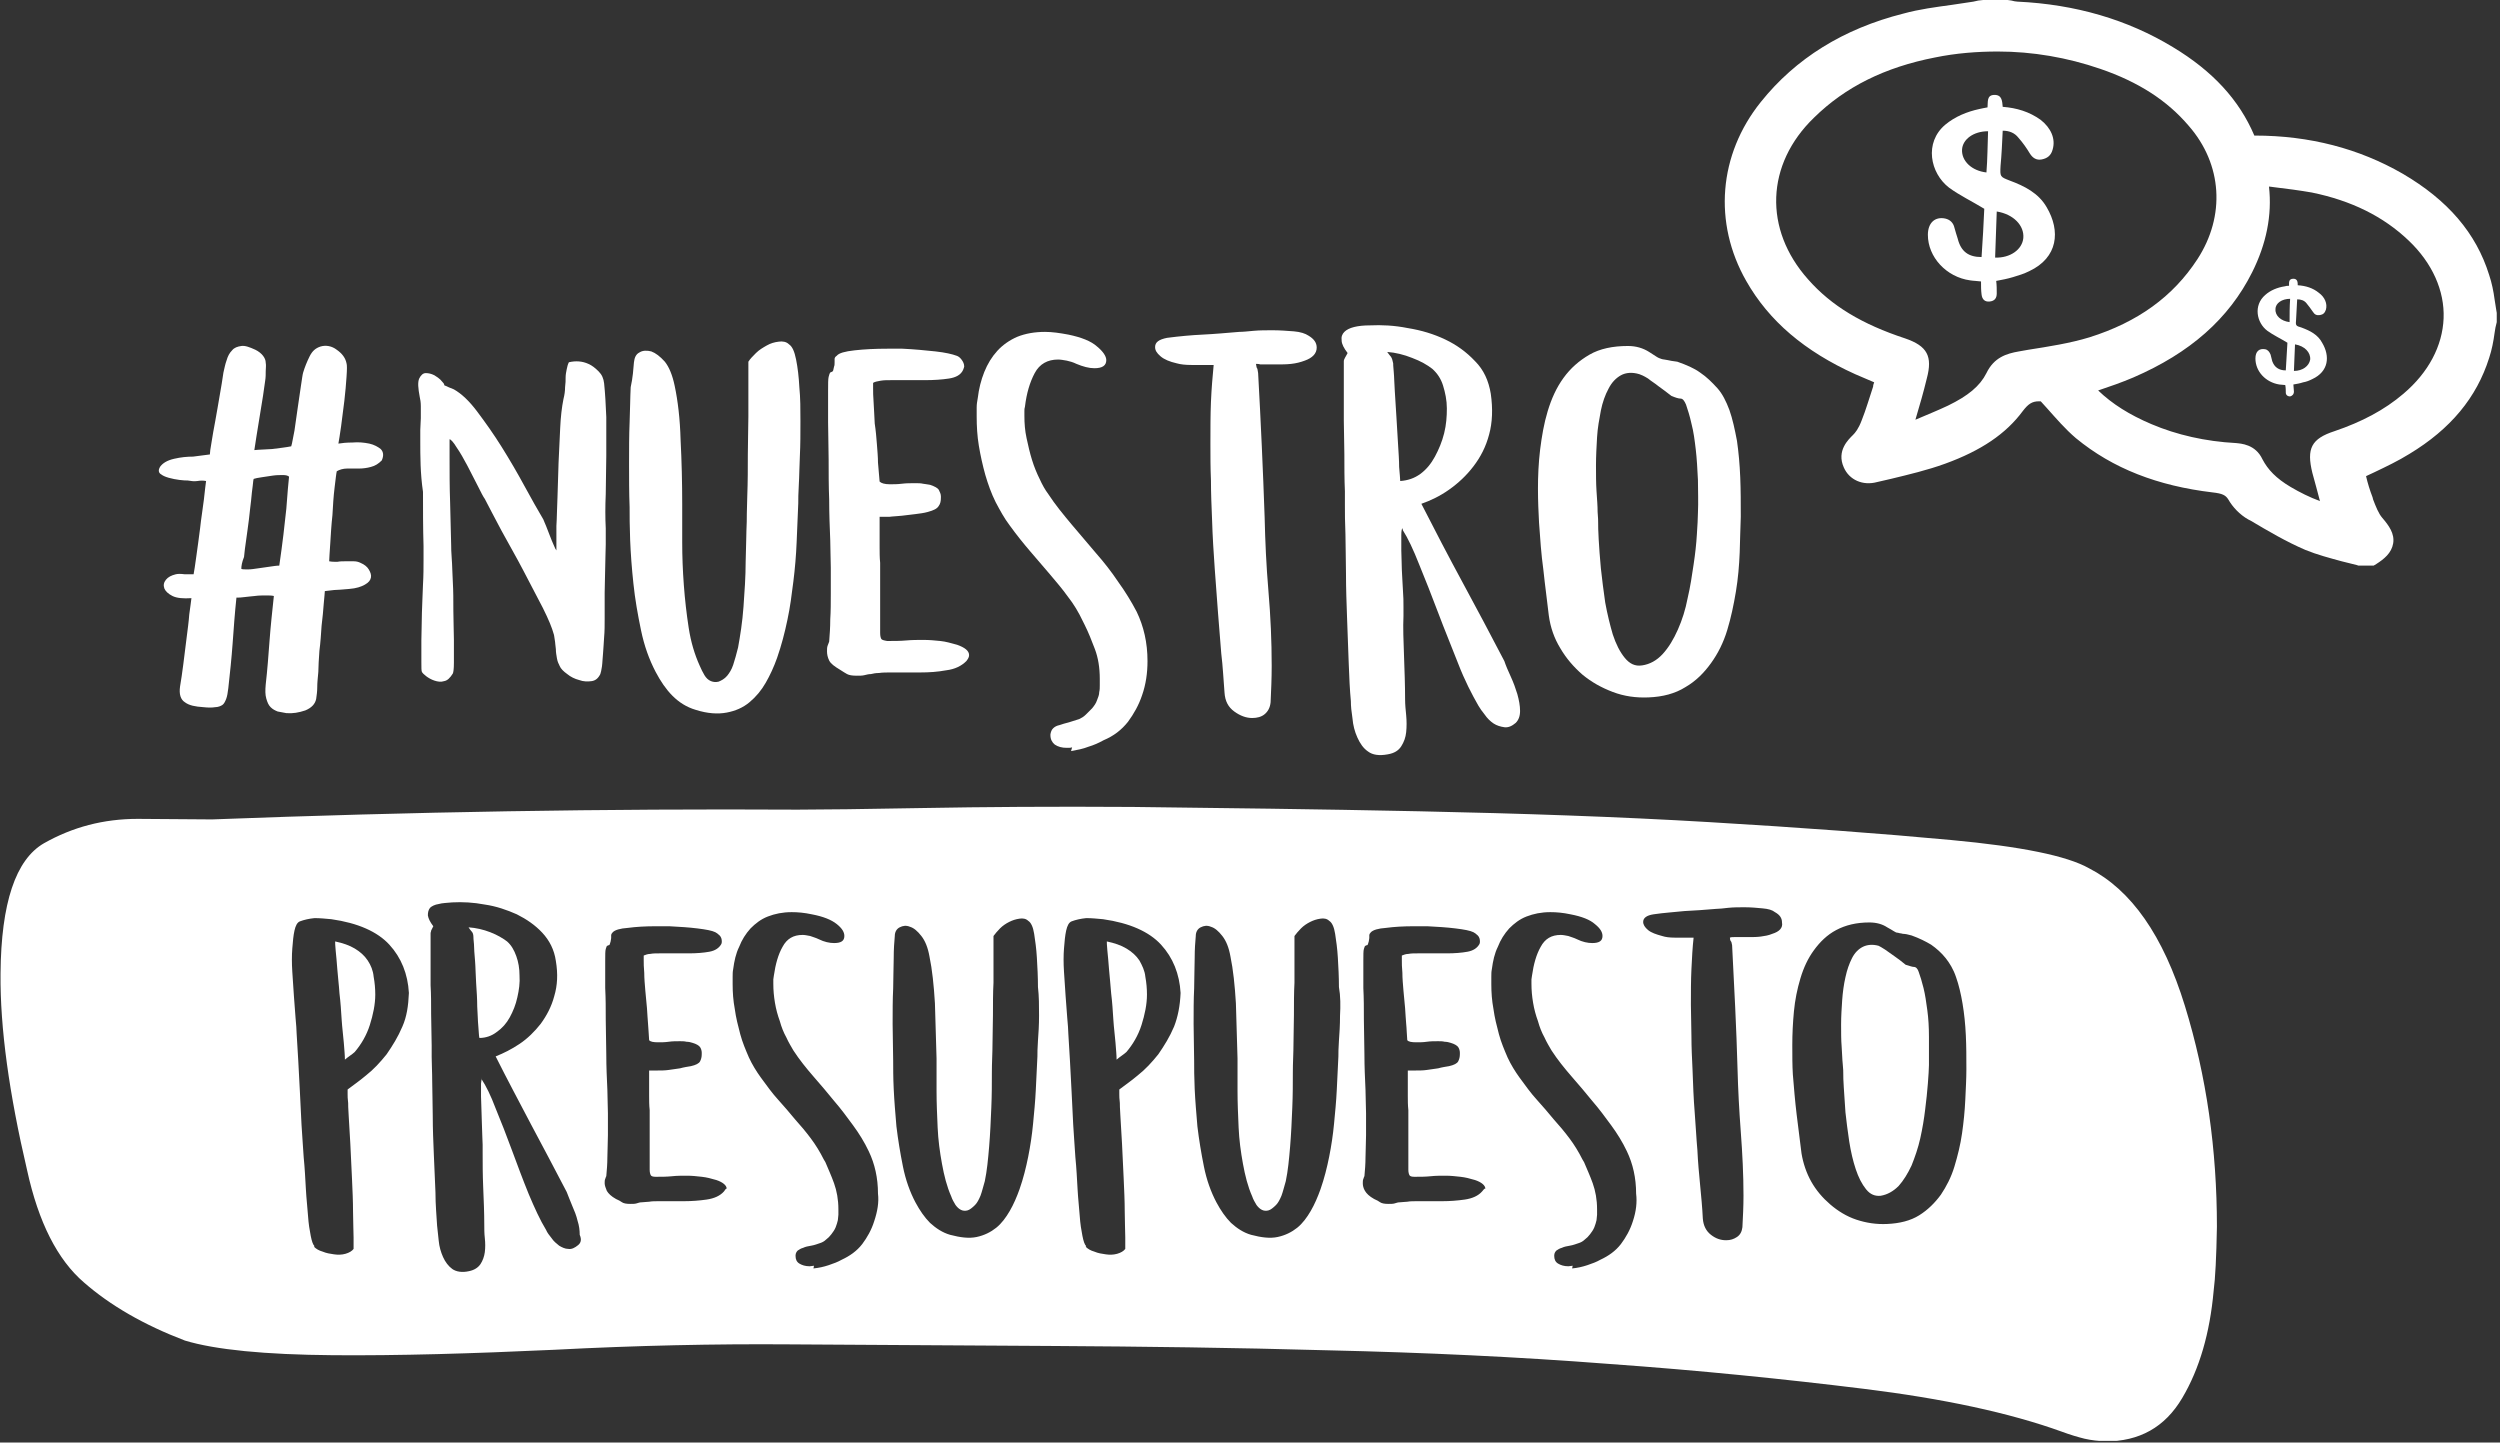<svg width="461" height="266" viewBox="0 0 461 266" fill="none" xmlns="http://www.w3.org/2000/svg">
<rect x="0" y="0" width="461" height="266" fill="#333333" stroke="none"/>
<g clip-path="url(#clip0)">
<path d="M77.5 81.2C77.5 80.6 77.5 80 77.5 79.3C77.5 78.6 77.6 77.8 77.6 77.1C77.6 76.3 77.6 75.6 77.6 74.9C77.6 74.2 77.5 73.6 77.4 73.2C77.1 71.6 77 70.5 77.3 69.8C77.6 69.2 78 68.8 78.5 68.8C79 68.8 79.5 68.9 80.1 69.2C80.6 69.5 81 69.8 81.2 70C81.6 70.5 81.9 70.7 81.9 70.9C81.9 71 82 71.1 82 71.1C82 71.1 82.1 71.1 82.3 71.2C82.5 71.3 82.9 71.5 83.7 71.8C85.1 72.6 86.5 73.9 88 75.9C89.5 77.9 91 80 92.5 82.4C94 84.8 95.4 87.2 96.7 89.6C98 92 99.2 94.1 100.2 95.8C100.3 96.1 100.5 96.5 100.7 97C100.9 97.6 101.2 98.2 101.4 98.8C101.6 99.4 101.9 100 102.1 100.5C102.3 101 102.5 101.4 102.6 101.5C102.6 101.2 102.6 100.9 102.6 100.5C102.6 100.1 102.6 99.6 102.6 99.2C102.6 98.7 102.6 98.3 102.6 97.9C102.6 97.5 102.6 97.2 102.6 97C102.7 95.5 102.7 93.8 102.8 91.7C102.9 89.6 102.9 87.5 103 85.3C103.1 83.1 103.2 81 103.3 78.9C103.4 76.8 103.6 75.1 103.9 73.6C104.1 72.8 104.2 72.1 104.2 71.4C104.3 70.7 104.3 70.1 104.3 69.6C104.3 69.1 104.4 68.6 104.5 68.1C104.6 67.6 104.7 67.2 104.9 66.8C106.2 66.5 107.4 66.6 108.5 67.1C109.2 67.4 109.8 67.9 110.4 68.5C111 69.1 111.3 69.8 111.4 70.7C111.6 72.6 111.7 74.6 111.8 76.9C111.8 79.2 111.8 81.5 111.8 84C111.8 86.4 111.7 88.8 111.7 91.1C111.6 93.4 111.6 95.5 111.7 97.4C111.7 98.2 111.7 99.2 111.7 100.4C111.7 101.7 111.6 103 111.6 104.6C111.6 106.1 111.5 107.7 111.5 109.3C111.5 110.9 111.5 112.5 111.5 114.1C111.5 115.3 111.5 116.4 111.4 117.5C111.3 118.6 111.3 119.6 111.2 120.5C111.1 121.4 111.1 122.2 111 122.9C110.9 123.6 110.8 124 110.7 124.3C110.3 125.1 109.8 125.5 109.1 125.6C108.4 125.7 107.6 125.7 106.8 125.4C106 125.2 105.2 124.8 104.6 124.3C103.9 123.8 103.4 123.3 103.2 122.8C103 122.4 102.8 122 102.7 121.4C102.6 120.8 102.5 120.3 102.5 119.7C102.4 119.1 102.4 118.5 102.3 118C102.2 117.5 102.2 117.1 102.1 116.9C101.8 115.8 101.2 114.3 100.1 112.1C99 110 97.8 107.7 96.5 105.2C95.2 102.7 93.8 100.3 92.5 97.9C91.2 95.5 90.2 93.5 89.4 92C89.1 91.6 88.7 90.8 88.1 89.6C87.5 88.4 86.8 87.1 86.2 85.9C85.5 84.6 84.9 83.5 84.2 82.5C83.6 81.5 83.1 81 82.9 81C82.9 81.6 82.9 82.1 82.9 82.7C82.9 83.3 82.9 83.8 82.9 84.4C82.9 87.1 82.9 89.8 83 92.6C83.1 95.3 83.1 98 83.2 100.7C83.2 101 83.2 101.8 83.3 103C83.4 104.2 83.4 105.6 83.5 107.3C83.6 109 83.6 110.7 83.6 112.7C83.6 114.6 83.7 116.4 83.7 118C83.7 119.6 83.7 121 83.7 122.2C83.7 123.4 83.6 124 83.5 124.2C83 125 82.5 125.5 81.9 125.6C81.3 125.8 80.7 125.7 80.1 125.5C79.5 125.3 79 125 78.6 124.7C78.2 124.4 77.9 124.1 77.8 123.9C77.7 123.7 77.7 123.1 77.7 122.1C77.7 121 77.7 119.7 77.7 118.1C77.7 116.5 77.8 114.8 77.8 113C77.9 111.2 77.9 109.4 78 107.8C78.1 106.1 78.1 104.6 78.1 103.3C78.1 102 78.1 101.1 78.1 100.7C78 97.3 78 94 78 90.7C77.5 87.3 77.5 84.2 77.5 81.2Z" fill="white"/>
<path d="M116.9 66.8C117 65.9 117.3 65.3 117.9 65C118.5 64.6 119.3 64.6 120.1 64.8C120.9 65.1 121.7 65.7 122.6 66.7C123.4 67.7 124 69.2 124.4 71.1C125 73.9 125.4 77.3 125.5 81.1C125.7 85 125.8 89 125.8 93C125.8 95.1 125.8 97.5 125.8 100C125.8 102.6 125.9 105.2 126.1 107.9C126.3 110.6 126.6 113.2 127 115.8C127.4 118.4 128.1 120.7 129 122.7C129.3 123.4 129.6 124 129.9 124.5C130.2 125 130.6 125.4 131.1 125.6C131.6 125.8 132 125.8 132.5 125.7C133 125.5 133.6 125.2 134.1 124.6C134.5 124.1 134.9 123.5 135.2 122.6C135.5 121.7 135.8 120.6 136.1 119.4C136.5 117.2 136.9 114.7 137.1 111.9C137.3 109.1 137.5 106.3 137.5 103.6C137.6 100.9 137.6 98.4 137.7 96.2C137.7 94 137.8 92.4 137.8 91.4C137.9 88.8 137.9 86.3 137.9 83.8C137.9 81.3 138 79 138 76.8C138 74.6 138 72.7 138 70.9C138 69.2 138 67.8 138 66.7C138.3 66.2 138.8 65.7 139.4 65.1C140 64.5 140.7 64.1 141.4 63.7C142.1 63.3 142.8 63.1 143.6 63C144.3 62.9 145 63 145.5 63.5C146.1 63.9 146.5 64.8 146.8 66.3C147.1 67.8 147.3 69.5 147.4 71.4C147.6 73.4 147.6 75.5 147.6 77.7C147.6 79.9 147.6 82 147.5 84C147.4 86 147.4 87.8 147.3 89.4C147.2 91 147.2 92.1 147.2 92.8C147.1 95.2 147 97.6 146.9 100C146.8 102.4 146.6 104.8 146.3 107.2C146 109.6 145.7 112 145.2 114.3C144.7 116.7 144.1 119 143.3 121.3C142.7 123 142 124.5 141.2 125.9C140.4 127.3 139.4 128.5 138.2 129.5C137 130.5 135.6 131.1 134 131.4C132.4 131.7 130.5 131.6 128.3 130.9C126.6 130.4 125.2 129.5 124 128.3C122.8 127.1 121.8 125.6 120.9 123.9C119.7 121.6 118.8 119.1 118.2 116.2C117.6 113.3 117.1 110.5 116.8 107.6C116.5 104.8 116.3 102.1 116.2 99.6C116.1 97.1 116.1 95.1 116.1 93.5C116 90.9 116 88.2 116 85.5C116 82.8 116 80.3 116.1 77.9C116.2 75.5 116.2 73.3 116.3 71.4C116.7 69.6 116.8 68 116.9 66.8Z" fill="white"/>
<path d="M152.9 118.3C153 117 153.1 115.7 153.1 114.2C153.2 112.7 153.2 111.1 153.2 109.4C153.2 107.9 153.2 106.3 153.2 104.7C153.2 103.1 153.1 101.4 153.1 99.7C153 97.2 152.9 94.7 152.9 92.1C152.8 89.6 152.8 87.1 152.8 84.7C152.8 82.3 152.7 80 152.7 77.9C152.7 75.8 152.7 73.8 152.7 72.1C152.7 70.8 152.7 69.9 152.8 69.5C152.9 69.1 153 68.8 153.1 68.7C153.2 68.6 153.4 68.6 153.5 68.5C153.6 68.5 153.7 68.2 153.8 67.6C153.9 67.4 153.9 67.1 153.9 66.8C153.9 66.5 153.9 66.3 153.9 66.2C153.9 66 154 65.8 154.3 65.6C154.7 65.1 155.8 64.8 157.6 64.6C159.4 64.4 161.4 64.3 163.6 64.3C164.1 64.3 164.6 64.3 165 64.3C165.5 64.3 166 64.3 166.4 64.3C168.6 64.4 170.6 64.6 172.5 64.8C174.3 65 175.6 65.3 176.4 65.6C176.7 65.7 177 65.9 177.3 66.3C177.6 66.7 177.8 67.1 177.8 67.6C177.8 67.7 177.7 67.9 177.6 68.2C177.2 69.1 176.3 69.6 175 69.8C173.7 70 172.2 70.1 170.6 70.1C169.8 70.1 169.1 70.1 168.4 70.1C167.7 70.1 167 70.1 166.2 70.1H164.4C163.6 70.1 163 70.1 162.4 70.2C161.8 70.3 161.3 70.4 161 70.6V71.5C161 72.2 161 73.1 161.1 74.3C161.2 75.5 161.2 76.7 161.3 78.1C161.5 79.4 161.6 80.6 161.7 81.9C161.8 83.2 161.9 84.3 161.9 85.3C162 86.3 162.1 87.5 162.2 88.8C162.5 89.1 163.1 89.3 164.1 89.3C164.8 89.3 165.5 89.3 166.3 89.2C167.1 89.1 167.9 89.1 168.8 89.1C169.3 89.1 169.8 89.1 170.2 89.2C170.7 89.3 171.1 89.3 171.5 89.4C172.4 89.7 172.9 90 173.1 90.3C173.3 90.7 173.5 91.1 173.5 91.5V91.8C173.5 92.4 173.4 92.9 173.1 93.3C172.8 93.8 172.2 94.1 171.1 94.4C170.4 94.6 169.6 94.7 168.8 94.8C168 94.9 167.2 95 166.3 95.1C165.5 95.2 164.7 95.2 164 95.3C163.3 95.3 162.7 95.3 162.2 95.3V97.8C162.2 98.8 162.2 99.8 162.2 100.8C162.2 101.8 162.2 102.8 162.3 103.8C162.3 104.8 162.3 105.7 162.3 106.6C162.3 107.5 162.3 108.4 162.3 109.4C162.3 110.4 162.3 111.3 162.3 112.2C162.3 113.1 162.3 114 162.3 115V116.7C162.3 117.3 162.4 117.6 162.5 117.8C162.6 118 163 118.1 163.6 118.2C164.8 118.2 166 118.2 167.1 118.1C168.2 118 169.2 118 170.3 118C171.4 118 172.4 118.1 173.4 118.2C174.4 118.3 175.4 118.6 176.5 118.9C177.9 119.4 178.7 120 178.7 120.8C178.7 121.2 178.5 121.5 178.2 121.9C177.3 122.8 176.1 123.4 174.5 123.6C172.9 123.9 171.3 124 169.7 124C169.1 124 168.4 124 167.8 124C167.2 124 166.6 124 166.2 124H164.5C163.5 124 162.7 124 162.1 124.1C161.5 124.1 161 124.2 160.6 124.3C160.2 124.3 159.8 124.4 159.4 124.5C159 124.6 158.6 124.6 158 124.6C157.1 124.6 156.6 124.5 156.2 124.3C155.8 124.1 155.4 123.8 154.9 123.5C153.9 122.9 153.2 122.4 152.9 121.8C152.6 121.2 152.5 120.6 152.5 120.1C152.5 119.7 152.5 119.4 152.6 119.1C152.8 118.5 152.9 118.4 152.9 118.3Z" fill="white"/>
<path d="M197.7 137.8C197.5 137.9 197.2 137.9 196.7 137.9C195.8 137.9 195.1 137.7 194.5 137.3C194 136.9 193.7 136.3 193.7 135.6V135.4C193.8 134.9 193.9 134.6 194.2 134.3C194.5 134 194.9 133.8 195.4 133.7C195.9 133.5 196.4 133.4 197.1 133.2C197.7 133 198.4 132.8 199 132.6C199.4 132.4 199.8 132.2 200.2 131.8C200.6 131.4 201 131 201.4 130.6C201.8 130.1 202.1 129.7 202.3 129.1C202.5 128.6 202.7 128.1 202.7 127.6C202.8 127.2 202.8 126.8 202.8 126.4C202.8 126 202.8 125.6 202.8 125.2C202.8 123.1 202.5 121.3 201.9 119.7C201.3 118.1 200.7 116.6 200 115.2L199.7 114.6C198.9 112.9 198 111.4 196.9 110C195.9 108.6 194.7 107.2 193.6 105.9C192.4 104.5 191.2 103.1 190 101.7C188.8 100.3 187.5 98.7 186.2 96.9C185.2 95.6 184.4 94.1 183.6 92.6C182.8 91 182.2 89.3 181.7 87.6C181.2 85.8 180.8 84 180.5 82.2C180.2 80.4 180.1 78.6 180.1 76.8C180.1 76.2 180.1 75.7 180.1 75.1C180.1 74.5 180.2 74 180.3 73.4C180.5 71.7 180.9 70.1 181.5 68.6C182.1 67.1 182.9 65.8 183.9 64.7C184.9 63.6 186.2 62.7 187.6 62.1C189.1 61.5 190.8 61.2 192.7 61.2C194 61.2 195.4 61.4 197 61.7C199.4 62.2 201.2 62.9 202.3 63.9C203.4 64.8 204 65.7 204 66.4C204 67.4 203.3 67.9 201.8 67.9C200.8 67.9 199.7 67.6 198.5 67.1C197.9 66.8 197.2 66.6 196.7 66.5C196.1 66.4 195.6 66.3 195.1 66.3C193.2 66.3 191.7 67.1 190.8 68.8C189.9 70.5 189.3 72.5 189 75C188.9 75.3 188.9 75.5 188.9 75.8C188.9 76.1 188.9 76.4 188.9 76.7C188.9 78.1 189 79.4 189.3 80.8C189.6 82.2 189.9 83.5 190.3 84.8C190.7 86.1 191.2 87.3 191.7 88.3C192.2 89.4 192.7 90.3 193.3 91.1C194.6 93.1 196.1 94.9 197.6 96.7C199.1 98.5 200.6 100.2 202.1 102C203.6 103.7 205 105.5 206.2 107.3C207.5 109.1 208.6 110.9 209.6 112.8C210.9 115.5 211.6 118.5 211.6 121.9C211.6 124.1 211.3 126.2 210.6 128.2C210 130 209.1 131.6 208 133.1C206.8 134.6 205.4 135.7 203.5 136.5C202.6 137 201.7 137.4 200.7 137.7C199.7 138.1 198.6 138.3 197.5 138.5L197.7 137.8Z" fill="white"/>
<path d="M231.6 67.1C231.7 67.6 231.7 67.8 231.8 67.9C231.9 68 231.9 68.3 232 68.8C232.5 77.9 232.9 86.7 233.2 95.4C233.3 99.8 233.5 104.3 233.9 109C234.3 113.7 234.5 118.2 234.5 122.8C234.5 125.1 234.4 127.4 234.3 129.5C234.2 130.5 233.8 131.2 233.2 131.7C232.6 132.2 231.8 132.4 230.9 132.4C229.8 132.4 228.7 132 227.6 131.2C226.5 130.4 225.9 129.3 225.8 127.7C225.6 125.3 225.5 122.9 225.2 120.5C225 118.1 224.8 115.6 224.6 113C224.4 110.4 224.2 107.7 224 104.9C223.8 102.1 223.6 99 223.5 95.7C223.4 93.3 223.3 90.9 223.3 88.6C223.2 86.3 223.2 84 223.2 81.8C223.2 79.1 223.2 76.5 223.3 74.1C223.4 71.7 223.6 69.4 223.8 67.3C223.6 67.3 223.4 67.3 223.2 67.3C223 67.3 222.8 67.3 222.5 67.3C222 67.3 221.5 67.3 221.1 67.3C220.6 67.3 220.2 67.3 219.7 67.3C218.6 67.3 217.7 67.2 217 67C215.7 66.7 214.7 66.3 214 65.7C213.3 65.1 213 64.6 213 64C213 63.1 213.7 62.6 215.2 62.3C217.5 62 219.7 61.8 221.8 61.7C223.9 61.6 226.1 61.4 228.5 61.2C229.2 61.2 230.1 61.1 231.2 61C232.3 60.9 233.5 60.9 234.7 60.9C236 60.9 237.3 61 238.6 61.1C239.8 61.2 240.7 61.5 241.3 61.9C242.3 62.5 242.8 63.2 242.8 64.1C242.8 65.2 242 66 240.6 66.5C239.8 66.8 239 67 238.1 67.1C237.2 67.2 236.4 67.2 235.4 67.2H233.4C233.1 67.2 232.7 67.2 232.4 67.2C232.1 67.1 231.8 67.1 231.6 67.1Z" fill="white"/>
<path d="M258.6 97.4C258.5 97.5 258.4 97.9 258.4 98.7C258.4 99.5 258.4 100.4 258.4 101.5C258.4 102.6 258.5 103.8 258.5 105.1C258.6 106.4 258.6 107.6 258.7 108.8C258.8 110 258.8 111 258.8 111.9C258.8 112.8 258.8 113.4 258.8 113.6C258.7 115.7 258.8 118.2 258.9 120.9C259 123.7 259.1 126.4 259.1 129C259.1 129.9 259.2 130.9 259.3 131.9C259.4 133 259.4 134 259.3 135C259.2 136 258.9 136.8 258.4 137.6C257.9 138.4 257.1 138.9 255.9 139.1C254.3 139.4 253.1 139.2 252.3 138.6C251.4 138 250.8 137.1 250.3 136C249.8 134.9 249.5 133.7 249.4 132.5C249.2 131.2 249.1 130.2 249.1 129.3C248.9 127.2 248.8 124.9 248.7 122.2C248.6 119.5 248.5 116.8 248.4 114C248.3 111.2 248.2 108.5 248.2 105.8C248.2 103.1 248.1 100.6 248.1 98.5C248 96.3 248 94.5 248 93.1C248 91.7 248 90.9 248 90.6C247.9 88.3 247.9 86 247.9 83.8C247.9 81.6 247.8 79.5 247.8 77.6C247.8 75.7 247.8 74 247.8 72.4C247.8 70.8 247.8 69.5 247.8 68.5C247.8 67.9 247.8 67.5 247.8 67.3C247.8 67 247.8 66.8 247.8 66.6C247.8 66.4 247.9 66.2 248 66C248.1 65.8 248.3 65.5 248.5 65.1C247.8 64.2 247.4 63.4 247.4 62.8C247.3 62.1 247.5 61.6 247.9 61.2C248.3 60.8 248.9 60.5 249.7 60.3C250.5 60.1 251.5 60 252.6 60C254.8 59.9 257.1 60 259.6 60.5C262.1 60.9 264.4 61.6 266.5 62.6C268.6 63.6 270.4 64.9 272 66.6C273.6 68.2 274.5 70.2 274.9 72.6C275.3 75.4 275.2 77.9 274.6 80.1C274 82.4 273 84.3 271.7 86C270.4 87.7 268.9 89.1 267.2 90.3C265.5 91.5 263.8 92.3 262.1 92.9C264.6 97.8 267.1 102.6 269.7 107.4C272.3 112.2 274.9 117.1 277.4 121.9C277.7 122.8 278.1 123.7 278.6 124.8C279.1 125.9 279.5 127 279.8 128C280.1 129.1 280.3 130.1 280.3 131.1C280.3 132.1 280 132.8 279.5 133.3C278.8 133.9 278.1 134.2 277.4 134.1C276.7 134 276 133.8 275.4 133.4C274.8 133 274.2 132.4 273.8 131.8C273.3 131.2 272.9 130.6 272.6 130.1C271.4 128 270.1 125.5 268.9 122.4C267.7 119.3 266.4 116.2 265.2 113C264 109.8 262.8 106.8 261.7 104.1C260.6 101.3 259.6 99.2 258.7 97.8L258.6 97.4ZM258.2 88.7C259.6 88.6 260.8 88.2 261.9 87.4C263 86.6 263.9 85.5 264.6 84.2C265.3 82.9 265.9 81.5 266.3 79.9C266.7 78.3 266.8 76.8 266.8 75.3C266.8 73.8 266.5 72.4 266.1 71.1C265.7 69.8 265 68.8 264.1 68C263.2 67.3 262 66.6 260.4 66C258.9 65.4 257.3 65 255.8 64.9C256.1 65.3 256.3 65.6 256.5 65.8C256.7 66.1 256.8 66.5 256.9 67C256.9 67 256.9 67.6 257 68.5C257.1 69.5 257.1 70.7 257.2 72.1C257.3 73.5 257.4 75.1 257.5 76.9C257.6 78.6 257.7 80.3 257.8 81.9C257.9 83.5 258 84.9 258 86.1C258.1 87.4 258.2 88.3 258.2 88.7Z" fill="white"/>
<path d="M285.6 113.5C285.3 110.8 284.9 108 284.6 105.1C284.2 102.2 284 99.3 283.8 96.4C283.7 94.5 283.6 92.4 283.6 90.1C283.6 87.8 283.7 85.4 284 82.9C284.3 80.5 284.7 78.1 285.4 75.8C286.1 73.5 287 71.5 288.3 69.7C289.6 67.9 291.2 66.5 293.1 65.4C295 64.3 297.4 63.8 300.2 63.8C301.7 63.8 303 64.2 304.1 64.9C304.7 65.3 305.2 65.6 305.5 65.8C305.8 66 306.1 66.1 306.4 66.2C306.7 66.3 307.1 66.3 307.5 66.4C307.9 66.5 308.5 66.6 309.3 66.7C311 67.3 312.4 67.9 313.5 68.7C314.7 69.5 315.7 70.5 316.7 71.6C317.6 72.6 318.3 74 318.9 75.6C319.5 77.3 319.9 79.2 320.3 81.3C320.6 83.4 320.8 85.6 320.9 88C321 90.4 321 92.8 321 95.3C320.9 97.3 320.9 99.5 320.8 101.9C320.7 104.3 320.5 106.7 320.1 109.1C319.7 111.5 319.2 113.9 318.5 116.2C317.8 118.5 316.8 120.5 315.5 122.3C314.2 124.1 312.7 125.6 310.8 126.7C308.9 127.9 306.6 128.5 304 128.6C301.7 128.7 299.5 128.4 297.4 127.6C295.3 126.8 293.5 125.8 291.8 124.4C290.2 123 288.8 121.4 287.7 119.5C286.6 117.7 285.9 115.7 285.6 113.5ZM302.3 69C301 68.6 299.8 68.7 298.9 69.2C298 69.7 297.2 70.5 296.6 71.7C296 72.8 295.5 74.2 295.2 75.7C294.9 77.3 294.6 78.9 294.5 80.6C294.4 82.3 294.3 84.1 294.3 85.8C294.3 87.5 294.3 89.1 294.4 90.6C294.5 92.1 294.6 93.3 294.6 94.4C294.7 95.5 294.7 96.1 294.7 96.4C294.7 96.9 294.7 97.9 294.8 99.5C294.9 101 295 102.8 295.2 104.8C295.4 106.8 295.7 108.9 296 111.1C296.4 113.3 296.9 115.3 297.4 117C298 118.8 298.7 120.2 299.6 121.3C300.5 122.4 301.5 122.9 302.8 122.7C304.2 122.5 305.5 121.8 306.6 120.6C307.7 119.4 308.6 117.9 309.4 116.1C310.2 114.3 310.8 112.4 311.2 110.3C311.7 108.2 312 106.1 312.3 104.1C312.6 102.1 312.8 100.3 312.9 98.6C313 96.9 313.1 95.6 313.1 94.6C313.2 92.5 313.1 90.5 313.1 88.5C313 86.5 312.9 84.6 312.7 82.9C312.5 81.2 312.3 79.6 311.9 78.1C311.6 76.7 311.2 75.5 310.9 74.6C310.6 73.9 310.3 73.5 309.9 73.5C309.5 73.5 308.9 73.3 308.2 73C307.3 72.3 306.5 71.7 305.8 71.2C305.2 70.7 304.5 70.3 303.9 69.8C303.1 69.3 302.6 69.1 302.3 69Z" fill="white"/>
<path d="M94 187.6C94.6 186.5 95.1 185.3 95.4 183.9C95.7 182.6 95.9 181.2 95.8 179.9C95.8 178.6 95.6 177.4 95.2 176.3C94.8 175.2 94.3 174.3 93.5 173.6C92.7 173 91.7 172.4 90.4 171.9C89.1 171.4 87.8 171.1 86.4 171C86.6 171.3 86.8 171.6 87 171.8C87.2 172 87.3 172.4 87.3 172.8C87.3 172.8 87.3 173.3 87.4 174.1C87.4 174.9 87.5 175.9 87.6 177.2C87.7 178.4 87.7 179.8 87.8 181.3C87.9 182.8 88 184.2 88 185.6C88.1 187 88.1 188.2 88.2 189.2C88.3 190.3 88.3 191 88.4 191.4C89.6 191.4 90.7 191 91.6 190.3C92.6 189.6 93.4 188.7 94 187.6Z" fill="white"/>
<path d="M210.1 177.1C209.5 176.2 208.7 175.5 207.7 174.9C206.7 174.3 205.5 173.9 204.1 173.6C204.1 173.8 204.1 174.3 204.2 175.3C204.3 176.2 204.4 177.4 204.5 178.7C204.6 180.1 204.8 181.6 204.9 183.2C205.1 184.8 205.2 186.4 205.3 188C205.4 189.6 205.6 191 205.7 192.3C205.8 193.6 205.9 194.6 205.9 195.4C206.1 195.2 206.4 195 206.8 194.7C207.2 194.4 207.5 194.2 207.7 194C208.9 192.6 209.9 190.9 210.5 189C211.1 187.1 211.5 185.2 211.5 183.4C211.5 182.3 211.4 181.2 211.2 180.1C211.1 179 210.6 178 210.1 177.1Z" fill="white"/>
<path d="M402.9 185.5C398.9 172.5 393 164.1 385.2 160.1C381.1 157.8 372.7 156.1 359.8 154.9C346.9 153.7 332.1 152.6 315.2 151.6C298.4 150.6 280.5 150 261.7 149.6C242.8 149.2 225.2 149 208.9 148.8C194.1 148.7 181.2 148.8 170.2 149C159.2 149.2 151.5 149.3 147.1 149.3C111.9 149.1 75.9 149.7 39.1 151.1L25.4 151C19.1 151 13.4 152.5 8.1 155.5C2.9 158.5 0.2 166.5 0.1 179.5C-3.84264e-06 189.6 1.7 201.7 5 215.8C7.1 225.4 10.6 232.3 15.5 236.5C20.3 240.7 26.5 244.3 34.1 247.2C39.7 248.9 48.9 249.8 61.4 249.9C73.4 250 87 249.6 102.2 248.9C117.5 248.1 131.9 247.8 145.4 247.9L194.5 248.2C210.5 248.3 227.4 248.5 245 249C262.6 249.4 279.8 250.2 296.6 251.5C313.4 252.7 329.1 254.3 343.7 256.1C358.3 257.9 370.5 260.5 380.2 264C381.8 264.6 383.2 265 384.4 265.3C385.7 265.6 386.9 265.7 388.2 265.8C394.5 265.8 399.2 263.2 402.4 257.8C405.6 252.4 407.5 245.8 408.2 238C408.5 235.7 408.7 231.8 408.8 226.2C408.8 212 406.9 198.5 402.9 185.5ZM74.2 189.3C73.4 191.2 72.4 192.8 71.3 194.4C70.1 195.9 68.9 197.2 67.5 198.3C66.2 199.4 65 200.2 64.1 200.9C64.1 201.2 64.1 201.5 64.1 201.8C64.1 202.1 64.1 202.6 64.2 203.4C64.2 203.6 64.2 204.4 64.3 205.8C64.4 207.2 64.5 208.9 64.6 210.9C64.7 212.9 64.8 215 64.9 217.2C65 219.4 65.1 221.5 65.1 223.4C65.1 225.3 65.2 226.9 65.2 228.2C65.2 229.5 65.2 230.2 65.2 230.3C64.9 230.7 64.4 231 63.7 231.2C63 231.4 62.3 231.4 61.6 231.3C60.9 231.2 60.2 231.1 59.5 230.8C58.8 230.6 58.3 230.3 57.9 229.9L58 229.8C57.7 229.5 57.5 228.9 57.3 227.9C57.1 226.9 56.9 225.7 56.8 224.2C56.7 222.7 56.5 221.1 56.4 219.2C56.3 217.4 56.2 215.4 56 213.4C55.9 211.5 55.7 209.4 55.6 207.4C55.5 205.3 55.4 203.3 55.3 201.3C55.2 199.3 55.1 197.4 55 195.6C54.9 193.8 54.8 192.1 54.7 190.6C54.7 189.9 54.6 188.9 54.5 187.7C54.4 186.5 54.3 185.1 54.2 183.7C54.1 182.2 54 180.7 53.9 179.2C53.8 177.6 53.8 176.2 53.9 174.9C54 173.6 54.1 172.5 54.3 171.6C54.5 170.7 54.8 170.1 55.3 169.9C56.1 169.6 57 169.4 58 169.3C59 169.3 60 169.4 61.1 169.5C66 170.2 69.6 171.8 71.8 174.2C74 176.6 75.2 179.6 75.4 183.1C75.3 185.5 75 187.5 74.2 189.3ZM106.6 229.6C106 230.1 105.4 230.4 104.8 230.3C104.2 230.3 103.6 230 103.1 229.7C102.6 229.3 102.1 228.9 101.7 228.3C101.3 227.8 100.9 227.3 100.7 226.8C99.6 225 98.6 222.8 97.5 220.2C96.4 217.5 95.4 214.8 94.4 212.1C93.4 209.4 92.4 206.8 91.4 204.4C90.5 202 89.6 200.2 88.8 199L88.9 198.7C88.8 198.8 88.8 199.2 88.7 199.8C88.7 200.4 88.7 201.2 88.7 202.2C88.7 203.2 88.8 204.2 88.8 205.3C88.8 206.4 88.9 207.4 88.9 208.4C88.9 209.4 89 210.3 89 211.1C89 211.9 89 212.4 89 212.6C89 214.4 89 216.5 89.1 218.9C89.2 221.3 89.3 223.6 89.3 225.8C89.3 226.6 89.3 227.4 89.4 228.3C89.5 229.2 89.5 230.1 89.4 230.9C89.3 231.7 89 232.5 88.6 233.1C88.2 233.7 87.5 234.2 86.5 234.4C85.2 234.7 84.1 234.5 83.4 234C82.7 233.5 82.1 232.7 81.7 231.8C81.3 230.9 81 229.9 80.9 228.8C80.8 227.7 80.7 226.8 80.6 226C80.5 224.2 80.3 222.2 80.3 219.9C80.2 217.6 80.1 215.3 80 212.9C79.9 210.5 79.8 208.2 79.8 205.8C79.8 203.5 79.7 201.4 79.7 199.5C79.7 197.6 79.6 196.1 79.6 194.9C79.6 193.7 79.6 193 79.6 192.8C79.6 190.8 79.5 188.9 79.5 187C79.5 185.1 79.5 183.3 79.4 181.7C79.4 180.1 79.4 178.6 79.4 177.2C79.4 175.9 79.4 174.7 79.4 173.8C79.4 173.3 79.4 173 79.4 172.7C79.4 172.5 79.4 172.3 79.4 172.1C79.4 171.9 79.5 171.8 79.5 171.6C79.6 171.4 79.7 171.2 79.9 170.8C79.3 170 79 169.4 78.9 168.8C78.9 168.2 79 167.8 79.3 167.4C79.6 167.1 80.2 166.8 80.9 166.7C81.6 166.5 82.4 166.5 83.4 166.4C85.3 166.3 87.3 166.4 89.4 166.8C91.5 167.1 93.5 167.8 95.3 168.6C97.1 169.5 98.7 170.6 100 172C101.3 173.4 102.2 175.1 102.5 177.2C102.9 179.6 102.8 181.7 102.2 183.7C101.7 185.6 100.8 187.3 99.7 188.8C98.6 190.2 97.3 191.5 95.8 192.5C94.3 193.5 92.9 194.2 91.4 194.8C93.5 199 95.7 203.1 97.9 207.3C100.1 211.4 102.3 215.6 104.5 219.8C104.8 220.5 105.1 221.4 105.5 222.3C105.9 223.2 106.3 224.2 106.5 225.1C106.8 226 106.9 226.9 106.9 227.7C107.3 228.6 107.1 229.2 106.6 229.6ZM133.5 219.7C132.8 220.5 131.7 221 130.3 221.2C128.9 221.4 127.5 221.5 126.2 221.5C125.6 221.5 125.1 221.5 124.6 221.5C124.1 221.5 123.6 221.5 123.2 221.5H121.8C120.9 221.5 120.2 221.5 119.7 221.6C119.2 221.6 118.8 221.7 118.4 221.7C118 221.7 117.7 221.8 117.4 221.9C117.1 222 116.7 222 116.2 222C115.5 222 115 221.9 114.7 221.7C114.4 221.5 114.1 221.3 113.6 221.1C112.7 220.6 112.2 220.1 111.9 219.6C111.7 219.1 111.5 218.6 111.5 218.2C111.5 217.9 111.5 217.6 111.6 217.4C111.7 217.2 111.7 217 111.8 216.9C111.9 215.8 112 214.6 112 213.4C112 212.1 112.1 210.8 112.1 209.3C112.1 208 112.1 206.7 112.1 205.3C112.1 203.9 112 202.5 112 201C111.9 198.8 111.8 196.7 111.8 194.5C111.8 192.3 111.7 190.2 111.7 188.1C111.7 186 111.7 184.1 111.6 182.2C111.6 180.4 111.6 178.7 111.6 177.2C111.6 176.1 111.6 175.3 111.7 175C111.8 174.6 111.9 174.4 112 174.4C112.1 174.3 112.2 174.3 112.3 174.3C112.4 174.3 112.5 174 112.6 173.6C112.6 173.4 112.7 173.2 112.7 172.9C112.7 172.7 112.7 172.5 112.7 172.4C112.7 172.3 112.8 172.1 113 171.9C113.4 171.5 114.3 171.2 115.8 171.1C117.3 170.9 119 170.8 121 170.8C121.4 170.8 121.8 170.8 122.2 170.8C122.6 170.8 123 170.8 123.4 170.8C125.3 170.9 127 171 128.6 171.2C130.2 171.4 131.3 171.6 131.9 171.9C132.1 172 132.4 172.2 132.7 172.5C133 172.8 133.1 173.2 133.1 173.6C133.1 173.7 133.1 173.9 133 174.1C132.6 174.8 131.9 175.3 130.8 175.5C129.7 175.7 128.4 175.8 127 175.8C126.4 175.8 125.7 175.8 125.1 175.8C124.5 175.8 123.9 175.8 123.2 175.8H121.6C121 175.8 120.4 175.8 119.9 175.9C119.4 175.9 119 176.1 118.7 176.2V177C118.7 177.6 118.7 178.4 118.8 179.4C118.8 180.4 118.9 181.5 119 182.7C119.1 183.8 119.2 184.9 119.3 185.9C119.4 187 119.4 187.9 119.5 188.8C119.6 189.7 119.6 190.7 119.7 191.8C119.9 192.1 120.5 192.2 121.4 192.2C122 192.2 122.6 192.2 123.3 192.1C124 192 124.7 192 125.4 192C125.8 192 126.2 192 126.6 192.1C127 192.1 127.4 192.2 127.7 192.3C128.4 192.5 128.9 192.8 129.1 193.1C129.3 193.4 129.4 193.8 129.4 194.1V194.4C129.4 194.9 129.3 195.3 129.1 195.7C128.9 196.1 128.3 196.4 127.4 196.6C126.8 196.7 126.1 196.8 125.4 197C124.7 197.1 124 197.2 123.3 197.3C122.6 197.4 122 197.4 121.3 197.4C120.7 197.4 120.2 197.4 119.7 197.4V199.5C119.7 200.4 119.7 201.2 119.7 202.1C119.7 202.9 119.7 203.8 119.8 204.7C119.8 205.5 119.8 206.3 119.8 207.1C119.8 207.9 119.8 208.7 119.8 209.5C119.8 210.3 119.8 211.1 119.8 211.9C119.8 212.7 119.8 213.5 119.8 214.3V215.7C119.8 216.2 119.9 216.5 120 216.7C120.1 216.9 120.4 217 120.9 217C122 217 122.9 217 123.9 216.9C124.8 216.8 125.7 216.8 126.7 216.8C127.6 216.8 128.5 216.9 129.4 217C130.3 217.1 131.1 217.3 132.1 217.6C133.3 218 134 218.6 134 219.2C133.9 219.1 133.7 219.4 133.5 219.7ZM161.2 225.2C160.7 226.8 159.9 228.2 159 229.4C158 230.7 156.7 231.6 155.2 232.3C154.5 232.7 153.7 233 152.8 233.3C151.9 233.6 151 233.8 150 233.9L150.1 233.4C149.9 233.4 149.6 233.5 149.3 233.5C148.5 233.5 147.9 233.3 147.4 233C146.9 232.7 146.7 232.2 146.7 231.6V231.5C146.7 231.1 146.9 230.8 147.1 230.6C147.4 230.4 147.7 230.2 148.1 230.1C148.5 229.9 149 229.8 149.6 229.7C150.2 229.6 150.7 229.4 151.3 229.2C151.6 229.1 152 228.9 152.3 228.6C152.7 228.3 153 228 153.3 227.6C153.6 227.2 153.9 226.8 154.1 226.3C154.3 225.8 154.4 225.4 154.5 225C154.5 224.7 154.6 224.3 154.6 224C154.6 223.7 154.6 223.3 154.6 223C154.6 221.2 154.3 219.6 153.8 218.2C153.3 216.8 152.7 215.5 152.2 214.3L151.9 213.8C151.2 212.4 150.4 211.1 149.5 209.9C148.6 208.7 147.6 207.5 146.6 206.4C145.6 205.2 144.6 204 143.5 202.8C142.4 201.6 141.4 200.2 140.3 198.7C139.5 197.6 138.7 196.3 138.1 195C137.5 193.6 136.9 192.2 136.5 190.7C136.1 189.2 135.7 187.6 135.5 186.1C135.2 184.5 135.1 183 135.1 181.5C135.1 181 135.1 180.6 135.1 180.1C135.1 179.6 135.1 179.2 135.2 178.7C135.4 177.2 135.7 175.8 136.3 174.6C136.8 173.3 137.5 172.2 138.4 171.2C139.3 170.3 140.3 169.5 141.6 169C142.9 168.5 144.3 168.2 146 168.2C147.1 168.2 148.3 168.3 149.7 168.6C151.8 169 153.3 169.6 154.3 170.4C155.3 171.2 155.7 171.9 155.7 172.6C155.7 173.5 155.1 173.9 153.8 173.9C153 173.9 152 173.7 151 173.2C150.4 172.9 149.9 172.8 149.4 172.6C148.9 172.5 148.4 172.4 148 172.4C146.3 172.4 145.1 173.1 144.3 174.6C143.5 176 143 177.8 142.7 179.9C142.7 180.1 142.6 180.4 142.6 180.6C142.6 180.9 142.6 181.1 142.6 181.4C142.6 182.6 142.7 183.7 142.9 184.9C143.1 186.1 143.4 187.2 143.8 188.3C144.1 189.4 144.5 190.4 145 191.3C145.4 192.2 145.9 193 146.3 193.7C147.4 195.4 148.7 197 150 198.5C151.3 200 152.6 201.5 153.8 203C155.1 204.5 156.2 206 157.3 207.5C158.4 209 159.4 210.6 160.2 212.3C161.3 214.6 161.9 217.2 161.9 220.1C162.1 221.7 161.8 223.4 161.2 225.2ZM191.6 187.3C191.6 189 191.5 190.6 191.4 191.9C191.3 193.3 191.3 194.2 191.3 194.8C191.2 196.9 191.1 198.9 191 201C190.9 203.1 190.7 205.1 190.5 207.2C190.3 209.3 190 211.3 189.6 213.3C189.2 215.3 188.7 217.3 188 219.3C187.5 220.7 186.9 222.1 186.2 223.3C185.5 224.5 184.7 225.6 183.7 226.4C182.7 227.2 181.5 227.8 180.1 228.1C178.7 228.4 177.1 228.2 175.2 227.7C173.8 227.3 172.6 226.5 171.5 225.5C170.5 224.5 169.6 223.2 168.8 221.7C167.8 219.8 167 217.6 166.5 215.1C166 212.6 165.6 210.2 165.3 207.7C165.1 205.3 164.9 203 164.8 200.8C164.7 198.7 164.7 196.9 164.7 195.6C164.7 193.4 164.6 191.1 164.6 188.8C164.6 186.5 164.6 184.3 164.7 182.3C164.7 180.2 164.8 178.4 164.8 176.7C164.8 175 164.9 173.7 165 172.6C165 171.9 165.3 171.3 165.9 171C166.5 170.7 167.1 170.6 167.8 170.9C168.5 171.1 169.2 171.7 169.9 172.6C170.6 173.5 171.1 174.7 171.4 176.4C171.9 178.8 172.2 181.7 172.4 185C172.5 188.3 172.6 191.7 172.7 195.2C172.7 197 172.7 199 172.7 201.2C172.7 203.4 172.8 205.6 172.9 207.9C173 210.2 173.3 212.4 173.7 214.6C174.1 216.8 174.6 218.8 175.4 220.6C175.6 221.2 175.9 221.7 176.2 222.2C176.5 222.6 176.8 222.9 177.2 223.1C177.6 223.3 178 223.3 178.4 223.2C178.8 223.1 179.3 222.7 179.8 222.2C180.2 221.8 180.5 221.2 180.8 220.5C181.1 219.7 181.3 218.8 181.6 217.8C182 215.9 182.2 213.8 182.4 211.4C182.6 209 182.7 206.6 182.8 204.2C182.9 201.9 182.9 199.7 182.9 197.8C182.9 195.9 183 194.5 183 193.7C183 191.5 183.1 189.3 183.1 187.2C183.1 185.1 183.1 183.1 183.2 181.2C183.2 179.3 183.2 177.7 183.2 176.2C183.2 174.7 183.2 173.5 183.2 172.6C183.5 172.2 183.9 171.7 184.4 171.2C184.9 170.7 185.5 170.3 186.1 170C186.7 169.7 187.3 169.5 188 169.4C188.6 169.3 189.2 169.4 189.6 169.8C190.1 170.1 190.5 170.9 190.7 172.2C190.9 173.5 191.1 174.9 191.2 176.6C191.3 178.3 191.4 180.1 191.4 182C191.6 183.7 191.6 185.5 191.6 187.3ZM216.5 189.3C215.7 191.2 214.7 192.8 213.6 194.4C212.4 195.9 211.2 197.2 209.8 198.3C208.5 199.4 207.3 200.2 206.4 200.9C206.4 201.2 206.4 201.5 206.4 201.8C206.4 202.1 206.4 202.6 206.5 203.4C206.5 203.6 206.5 204.4 206.6 205.8C206.7 207.2 206.8 208.9 206.9 210.9C207 212.9 207.1 215 207.2 217.2C207.3 219.4 207.4 221.5 207.4 223.4C207.4 225.3 207.5 226.9 207.5 228.2C207.5 229.5 207.5 230.2 207.5 230.3C207.2 230.7 206.7 231 206 231.2C205.3 231.4 204.6 231.4 203.9 231.3C203.2 231.2 202.5 231.1 201.8 230.8C201.1 230.6 200.6 230.3 200.2 229.9L200.3 229.8C200 229.5 199.8 228.9 199.6 227.9C199.4 226.9 199.2 225.7 199.1 224.2C199 222.7 198.8 221.1 198.7 219.2C198.6 217.4 198.5 215.4 198.3 213.4C198.2 211.5 198 209.4 197.9 207.4C197.8 205.3 197.7 203.3 197.6 201.3C197.5 199.3 197.4 197.4 197.3 195.6C197.2 193.8 197.1 192.1 197 190.6C197 189.9 196.9 188.9 196.8 187.7C196.7 186.5 196.6 185.1 196.5 183.7C196.4 182.2 196.3 180.7 196.2 179.2C196.1 177.6 196.1 176.2 196.2 174.9C196.3 173.6 196.4 172.5 196.6 171.6C196.8 170.7 197.1 170.1 197.6 169.9C198.4 169.6 199.3 169.4 200.3 169.3C201.3 169.3 202.3 169.4 203.4 169.5C208.3 170.2 211.9 171.8 214.1 174.2C216.3 176.6 217.5 179.6 217.7 183.1C217.6 185.5 217.2 187.5 216.5 189.3ZM247.1 187.3C247.1 189 247 190.6 246.9 191.9C246.8 193.3 246.8 194.2 246.8 194.8C246.7 196.9 246.6 198.9 246.5 201C246.4 203.1 246.2 205.1 246 207.2C245.8 209.3 245.5 211.3 245.1 213.3C244.7 215.3 244.2 217.3 243.5 219.3C243 220.7 242.4 222.1 241.7 223.3C241 224.5 240.2 225.6 239.2 226.4C238.2 227.2 237 227.8 235.6 228.1C234.2 228.4 232.6 228.2 230.7 227.7C229.3 227.3 228.1 226.5 227 225.5C226 224.5 225.1 223.2 224.3 221.7C223.3 219.8 222.5 217.6 222 215.1C221.5 212.6 221.1 210.2 220.8 207.7C220.6 205.3 220.4 203 220.3 200.8C220.2 198.7 220.2 196.9 220.2 195.6C220.2 193.4 220.1 191.1 220.1 188.8C220.1 186.5 220.1 184.3 220.2 182.3C220.2 180.2 220.3 178.4 220.3 176.7C220.3 175 220.4 173.7 220.5 172.6C220.5 171.9 220.8 171.3 221.4 171C222 170.7 222.6 170.6 223.3 170.9C224 171.1 224.7 171.7 225.4 172.6C226.1 173.5 226.6 174.7 226.9 176.4C227.4 178.8 227.7 181.7 227.9 185C228 188.3 228.1 191.7 228.2 195.2C228.2 197 228.2 199 228.2 201.2C228.2 203.4 228.3 205.6 228.4 207.9C228.5 210.2 228.8 212.4 229.2 214.6C229.6 216.8 230.1 218.8 230.9 220.6C231.1 221.2 231.4 221.7 231.7 222.2C232 222.6 232.3 222.9 232.7 223.1C233.1 223.3 233.5 223.3 233.9 223.2C234.3 223.1 234.8 222.7 235.3 222.2C235.7 221.8 236 221.2 236.3 220.5C236.6 219.7 236.8 218.8 237.1 217.8C237.5 215.9 237.7 213.8 237.9 211.4C238.1 209 238.2 206.6 238.3 204.2C238.4 201.9 238.4 199.7 238.4 197.8C238.4 195.9 238.5 194.5 238.5 193.7C238.5 191.5 238.6 189.3 238.6 187.2C238.6 185.1 238.6 183.1 238.7 181.2C238.7 179.3 238.7 177.7 238.7 176.2C238.7 174.7 238.7 173.5 238.7 172.6C239 172.2 239.4 171.7 239.9 171.2C240.4 170.7 241 170.3 241.6 170C242.2 169.7 242.8 169.5 243.5 169.4C244.1 169.3 244.7 169.4 245.1 169.8C245.6 170.1 246 170.9 246.2 172.2C246.4 173.5 246.6 174.9 246.7 176.6C246.8 178.3 246.9 180.1 246.9 182C247.2 183.7 247.2 185.5 247.1 187.3ZM273.3 219.7C272.6 220.5 271.5 221 270.1 221.2C268.7 221.4 267.3 221.5 266 221.5C265.4 221.5 264.9 221.5 264.4 221.5C263.9 221.5 263.4 221.5 263 221.5H261.6C260.7 221.5 260 221.5 259.5 221.6C259 221.6 258.6 221.7 258.2 221.7C257.8 221.7 257.5 221.8 257.2 221.9C256.9 222 256.5 222 256 222C255.3 222 254.8 221.9 254.5 221.7C254.2 221.5 253.9 221.3 253.4 221.1C252.5 220.6 252 220.1 251.7 219.6C251.4 219.1 251.3 218.6 251.3 218.2C251.3 217.9 251.3 217.6 251.4 217.4C251.5 217.2 251.5 217 251.6 216.9C251.7 215.8 251.8 214.6 251.8 213.4C251.8 212.1 251.9 210.8 251.9 209.3C251.9 208 251.9 206.7 251.9 205.3C251.9 203.9 251.8 202.5 251.8 201C251.7 198.8 251.6 196.7 251.6 194.5C251.6 192.3 251.5 190.2 251.5 188.1C251.5 186 251.5 184.1 251.4 182.2C251.4 180.4 251.4 178.7 251.4 177.2C251.4 176.1 251.4 175.3 251.5 175C251.6 174.6 251.7 174.4 251.8 174.4C251.9 174.3 252 174.3 252.1 174.3C252.2 174.3 252.3 174 252.4 173.6C252.4 173.4 252.5 173.2 252.5 172.9C252.5 172.7 252.5 172.5 252.5 172.4C252.5 172.3 252.6 172.1 252.8 171.9C253.2 171.5 254.1 171.2 255.6 171.1C257.1 170.9 258.8 170.8 260.8 170.8C261.2 170.8 261.6 170.8 262 170.8C262.4 170.8 262.8 170.8 263.2 170.8C265.1 170.9 266.8 171 268.4 171.2C270 171.4 271.1 171.6 271.7 171.9C271.9 172 272.2 172.2 272.5 172.5C272.8 172.8 272.9 173.2 272.9 173.6C272.9 173.7 272.9 173.9 272.8 174.1C272.4 174.8 271.7 175.3 270.6 175.5C269.5 175.7 268.2 175.8 266.8 175.8C266.2 175.8 265.5 175.8 264.9 175.8C264.3 175.8 263.7 175.8 263 175.8H261.4C260.8 175.8 260.2 175.8 259.7 175.9C259.2 175.9 258.8 176.1 258.5 176.2V177C258.5 177.6 258.5 178.4 258.6 179.4C258.6 180.4 258.7 181.5 258.8 182.7C258.9 183.8 259 184.9 259.1 185.9C259.2 187 259.2 187.9 259.3 188.8C259.4 189.7 259.4 190.7 259.5 191.8C259.7 192.1 260.3 192.2 261.2 192.2C261.8 192.2 262.4 192.2 263.1 192.1C263.8 192 264.5 192 265.2 192C265.6 192 266 192 266.4 192.1C266.8 192.1 267.2 192.2 267.5 192.3C268.2 192.5 268.7 192.8 268.9 193.1C269.1 193.4 269.2 193.8 269.2 194.1V194.4C269.2 194.9 269.1 195.3 268.9 195.7C268.7 196.1 268.1 196.4 267.2 196.6C266.6 196.7 265.9 196.8 265.2 197C264.5 197.1 263.8 197.2 263.1 197.3C262.4 197.4 261.8 197.4 261.1 197.4C260.5 197.4 260 197.4 259.6 197.4V199.5C259.6 200.4 259.6 201.2 259.6 202.1C259.6 202.9 259.6 203.8 259.7 204.7C259.7 205.5 259.7 206.3 259.7 207.1C259.7 207.9 259.7 208.7 259.7 209.5C259.7 210.3 259.7 211.1 259.7 211.9C259.7 212.7 259.7 213.5 259.7 214.3V215.7C259.7 216.2 259.8 216.5 259.9 216.7C260 216.9 260.3 217 260.8 217C261.9 217 262.8 217 263.8 216.9C264.7 216.8 265.6 216.8 266.6 216.8C267.5 216.8 268.4 216.9 269.3 217C270.2 217.1 271 217.3 272 217.6C273.2 218 273.9 218.6 273.9 219.2C273.7 219.1 273.6 219.4 273.3 219.7ZM301.1 225.2C300.6 226.8 299.8 228.2 298.9 229.4C297.9 230.7 296.6 231.6 295.1 232.3C294.4 232.7 293.6 233 292.7 233.3C291.8 233.6 290.9 233.8 289.9 233.9L290 233.4C289.8 233.4 289.5 233.5 289.2 233.5C288.4 233.5 287.8 233.3 287.3 233C286.8 232.7 286.6 232.2 286.6 231.6V231.5C286.6 231.1 286.8 230.8 287 230.6C287.3 230.4 287.6 230.2 288 230.1C288.4 229.9 288.9 229.8 289.5 229.7C290.1 229.6 290.6 229.4 291.2 229.2C291.5 229.1 291.9 228.9 292.2 228.6C292.6 228.3 292.9 228 293.2 227.6C293.5 227.2 293.8 226.8 294 226.3C294.2 225.8 294.3 225.4 294.4 225C294.4 224.7 294.5 224.3 294.5 224C294.5 223.7 294.5 223.3 294.5 223C294.5 221.2 294.2 219.6 293.7 218.2C293.2 216.8 292.6 215.5 292.1 214.3L291.8 213.8C291.1 212.4 290.3 211.1 289.4 209.9C288.5 208.7 287.5 207.5 286.5 206.4C285.5 205.2 284.5 204 283.4 202.8C282.3 201.6 281.3 200.2 280.2 198.7C279.4 197.6 278.6 196.3 278 195C277.4 193.6 276.8 192.2 276.4 190.7C276 189.2 275.6 187.6 275.4 186.1C275.1 184.5 275 183 275 181.5C275 181 275 180.6 275 180.1C275 179.6 275 179.2 275.1 178.7C275.3 177.2 275.6 175.8 276.2 174.6C276.7 173.3 277.4 172.2 278.3 171.2C279.2 170.3 280.2 169.5 281.5 169C282.8 168.5 284.2 168.2 285.9 168.2C287 168.2 288.2 168.3 289.6 168.6C291.7 169 293.2 169.6 294.1 170.4C295.1 171.2 295.5 171.9 295.5 172.6C295.5 173.5 294.9 173.9 293.6 173.9C292.8 173.9 291.8 173.7 290.8 173.2C290.2 172.9 289.7 172.8 289.2 172.6C288.7 172.5 288.2 172.4 287.8 172.4C286.1 172.4 284.9 173.1 284.1 174.6C283.3 176 282.8 177.8 282.5 179.9C282.5 180.1 282.4 180.4 282.4 180.6C282.4 180.9 282.4 181.1 282.4 181.4C282.4 182.6 282.5 183.7 282.7 184.9C282.9 186.1 283.2 187.2 283.6 188.3C283.9 189.4 284.3 190.4 284.8 191.3C285.2 192.2 285.7 193 286.1 193.7C287.2 195.4 288.5 197 289.8 198.5C291.1 200 292.4 201.5 293.6 203C294.9 204.5 296 206 297.1 207.5C298.2 209 299.2 210.6 300 212.3C301.1 214.6 301.7 217.2 301.7 220.1C301.9 221.7 301.7 223.4 301.1 225.2ZM326.8 172.2C326.1 172.5 325.4 172.6 324.7 172.7C324 172.8 323.2 172.8 322.4 172.8H320.7C320.4 172.8 320.1 172.8 319.8 172.8C319.5 172.8 319.2 172.8 319 172.9C319 173.3 319.1 173.5 319.2 173.6C319.3 173.7 319.3 173.9 319.4 174.3C319.8 182.1 320.2 189.7 320.4 197.1C320.5 200.9 320.7 204.7 321 208.7C321.3 212.7 321.5 216.6 321.5 220.5C321.5 222.5 321.4 224.4 321.3 226.3C321.2 227.1 320.9 227.7 320.3 228.1C319.7 228.5 319.1 228.7 318.3 228.7C317.3 228.7 316.4 228.4 315.5 227.7C314.6 227 314.1 226 314 224.7C313.9 222.6 313.7 220.6 313.5 218.5C313.3 216.4 313.1 214.3 313 212.1C312.8 209.9 312.7 207.6 312.5 205.1C312.3 202.7 312.2 200 312.1 197.2C312 195.1 311.9 193.1 311.9 191.1C311.9 189.1 311.8 187.2 311.8 185.3C311.8 183 311.8 180.8 311.9 178.7C312 176.6 312.1 174.7 312.3 172.9C312.1 172.9 311.9 172.9 311.8 172.9C311.6 172.9 311.4 172.9 311.2 172.9C310.8 172.9 310.4 172.9 310 172.9C309.6 172.9 309.2 172.9 308.8 172.9C307.9 172.9 307.1 172.8 306.5 172.6C305.4 172.3 304.5 172 303.9 171.5C303.3 171 303 170.5 303 170C303 169.3 303.6 168.8 304.9 168.6C306.9 168.3 308.8 168.2 310.6 168C312.4 167.9 314.3 167.8 316.4 167.6C317 167.6 317.8 167.5 318.7 167.4C319.7 167.3 320.7 167.3 321.7 167.3C322.8 167.3 324 167.4 325 167.5C326.1 167.6 326.8 167.8 327.3 168.2C328.2 168.7 328.6 169.3 328.6 170.1C328.8 171.1 328.1 171.8 326.8 172.2ZM362.4 202.8C362.3 204.9 362.1 206.9 361.8 209C361.5 211.1 361 213.1 360.4 215.1C359.8 217.1 358.9 218.8 357.9 220.3C356.8 221.8 355.5 223.1 353.9 224.1C352.3 225.1 350.3 225.6 348 225.7C346 225.8 344.1 225.5 342.3 224.9C340.5 224.3 338.9 223.3 337.5 222.1C336.1 220.9 334.9 219.5 334 217.9C333.1 216.3 332.5 214.5 332.2 212.7C331.9 210.4 331.6 208 331.3 205.5C331 203 330.8 200.6 330.6 198.1C330.5 196.5 330.5 194.7 330.5 192.7C330.5 190.7 330.6 188.6 330.8 186.5C331 184.4 331.4 182.4 332 180.4C332.6 178.4 333.4 176.7 334.5 175.2C335.6 173.7 336.9 172.4 338.6 171.5C340.3 170.6 342.3 170.1 344.7 170.1C346 170.1 347.1 170.4 348 171C348.6 171.3 349 171.6 349.2 171.7C349.5 171.9 349.7 172 350 172C350.2 172.1 350.6 172.1 350.9 172.2C351.3 172.2 351.8 172.3 352.5 172.5C353.9 173 355.1 173.6 356.1 174.2C357.1 174.9 358 175.7 358.8 176.7C359.5 177.6 360.2 178.7 360.7 180.2C361.2 181.6 361.6 183.3 361.9 185.1C362.2 186.9 362.4 188.8 362.5 190.9C362.6 193 362.6 195 362.6 197.2C362.6 198.8 362.5 200.7 362.4 202.8Z" fill="white"/>
<path d="M355.4 186.3C355.2 184.8 355 183.4 354.7 182.2C354.4 181 354.1 180 353.8 179.2C353.6 178.6 353.3 178.3 352.9 178.3C352.6 178.3 352.1 178.1 351.4 177.9C350.7 177.3 350 176.8 349.3 176.3C348.7 175.9 348.2 175.5 347.6 175.1C347 174.7 346.6 174.5 346.4 174.4C345.3 174.1 344.3 174.2 343.5 174.6C342.7 175 342 175.7 341.5 176.7C341 177.7 340.6 178.8 340.3 180.2C340 181.5 339.8 183 339.7 184.4C339.6 185.9 339.5 187.4 339.5 188.9C339.5 190.4 339.5 191.8 339.6 193C339.7 194.3 339.7 195.3 339.8 196.2C339.9 197.1 339.9 197.7 339.9 198C339.9 198.4 339.9 199.3 340 200.6C340.1 201.9 340.2 203.4 340.3 205.1C340.5 206.8 340.7 208.6 341 210.5C341.3 212.4 341.7 214.1 342.2 215.6C342.7 217.1 343.3 218.3 344.1 219.3C344.9 220.3 345.8 220.6 346.8 220.5C348 220.3 349.1 219.7 350.1 218.7C351 217.7 351.8 216.4 352.5 214.9C353.1 213.4 353.7 211.7 354.1 209.9C354.5 208.1 354.8 206.3 355 204.6C355.2 202.9 355.4 201.3 355.5 199.8C355.6 198.3 355.7 197.2 355.7 196.4C355.7 194.6 355.7 192.9 355.7 191.2C355.7 189.4 355.6 187.8 355.4 186.3Z" fill="white"/>
<path d="M67.8 177.1C67.2 176.2 66.4 175.5 65.4 174.9C64.4 174.3 63.2 173.9 61.8 173.6C61.8 173.8 61.8 174.3 61.9 175.3C62 176.2 62.1 177.4 62.2 178.7C62.3 180.1 62.5 181.6 62.6 183.2C62.8 184.8 62.9 186.4 63 188C63.1 189.6 63.3 191 63.4 192.3C63.5 193.6 63.6 194.6 63.6 195.4C63.8 195.2 64.1 195 64.5 194.7C64.9 194.4 65.2 194.2 65.4 194C66.6 192.6 67.6 190.9 68.2 189C68.8 187.1 69.2 185.2 69.2 183.4C69.2 182.3 69.1 181.2 68.9 180.1C68.8 179 68.4 178 67.8 177.1Z" fill="white"/>
<path d="M365.4 47.4C365.6 44.3 365.8 41.2 365.9 38.5C363.6 37.1 361.3 36 359.4 34.6C355.9 31.9 354.8 26.3 358.7 23C360.5 21.5 362.7 20.6 365 20.1C365.5 20 365.9 19.9 366.5 19.8C366.6 18.8 366.3 17.5 367.8 17.5C369.2 17.5 369.2 18.7 369.3 19.7C371.9 19.9 374.2 20.6 376.3 22.1C378.2 23.6 379.1 25.6 378.5 27.6C378.2 28.7 377.5 29.2 376.5 29.4C375.5 29.6 374.8 29.1 374.3 28.3C373.7 27.3 373 26.3 372.2 25.4C371.5 24.5 370.5 24.1 369.3 24.1C369.2 26.3 369.1 28.5 368.9 30.6C368.8 32.6 368.8 32.6 370.6 33.3C373.3 34.3 375.9 35.6 377.4 38.2C380 42.6 379.5 47.5 374.2 50C373.2 50.5 372.2 50.8 371.2 51.1C370.2 51.4 369.2 51.6 368.1 51.8C368.2 52.6 368.2 53.3 368.2 54.1C368.2 55 367.8 55.5 366.9 55.6C366 55.7 365.5 55.2 365.4 54.3C365.3 53.5 365.3 52.8 365.3 51.9C364.6 51.8 363.9 51.8 363.3 51.7C358.9 51.1 355.5 47.4 355.5 43.3C355.5 41.1 356.8 39.9 358.7 40.3C359.6 40.5 360.2 41.1 360.4 42C360.6 42.7 360.8 43.4 361 44C361.6 46.4 363 47.4 365.4 47.4ZM367.9 47.5C370.7 47.6 372.9 46 373.1 43.9C373.3 41.6 371.3 39.5 368.2 39C368.1 41.8 368 44.6 367.9 47.5ZM366.6 24.2C363.9 24.2 361.9 25.7 361.8 27.6C361.7 29.7 363.6 31.5 366.3 31.8C366.5 29.3 366.5 26.8 366.6 24.2Z" fill="white"/>
<path d="M421.5 68.3C421.6 66.5 421.7 64.8 421.8 63.2C420.5 62.4 419.2 61.8 418.1 61C416.1 59.5 415.5 56.3 417.7 54.4C418.7 53.5 420 53 421.3 52.8C421.6 52.7 421.8 52.7 422.1 52.7C422.1 52.1 422 51.4 422.9 51.4C423.7 51.4 423.7 52.1 423.7 52.6C425.2 52.7 426.5 53.1 427.6 54C428.7 54.8 429.2 56 428.9 57.1C428.7 57.7 428.4 58 427.8 58.1C427.2 58.2 426.8 58 426.5 57.5C426.1 56.9 425.7 56.4 425.3 55.9C424.9 55.4 424.3 55.2 423.6 55.2C423.5 56.4 423.5 57.7 423.4 58.9C423.3 60 423.3 60.1 424.4 60.4C426 61 427.4 61.7 428.2 63.2C429.7 65.7 429.4 68.5 426.4 69.9C425.8 70.2 425.3 70.4 424.7 70.5C424.1 70.7 423.5 70.8 422.9 70.9C422.9 71.3 423 71.8 423 72.2C423 72.7 422.7 73 422.3 73.1C421.8 73.1 421.5 72.8 421.5 72.4C421.5 72 421.5 71.5 421.4 71C421 71 420.6 70.9 420.3 70.9C417.8 70.5 415.9 68.5 415.9 66.1C415.9 64.8 416.6 64.2 417.7 64.4C418.2 64.5 418.5 64.9 418.7 65.4C418.8 65.8 418.9 66.2 419 66.6C419.4 67.7 420.2 68.3 421.5 68.3ZM423 68.4C424.6 68.4 425.8 67.5 426 66.3C426.1 65 425 63.8 423.2 63.5C423.1 65.1 423.1 66.7 423 68.4ZM422.3 55.1C420.8 55.1 419.6 55.9 419.6 57C419.5 58.2 420.6 59.2 422.2 59.4C422.2 58 422.2 56.6 422.3 55.1Z" fill="white"/>
<path d="M460.3 57.1C460.2 56.5 460.1 55.8 460 55.2C459.8 53.7 459.5 52.2 459 50.7C456.6 43 451.4 36.9 443 32C435 27.4 425.9 25 415.8 25C415.8 25 415.8 25 415.7 25C412.9 18.4 408 13.1 400.7 8.7C392.3 3.6 382.7 0.8 372 0.3C371.7 0.3 371.3 0.2 370.9 0.1C370.7 0.1 370.4 0 370.2 0H365.7L364.8 0.1C364.5 0.2 364.2 0.2 363.9 0.3C362.6 0.5 361.2 0.7 359.9 0.9C357 1.3 353.9 1.7 351 2.5C339.9 5.3 331.1 10.8 324.7 18.8C316.9 28.5 315.9 41.1 322 51.8C326.2 59.2 332.8 64.8 342.1 69C343.3 69.5 344.4 70 345.6 70.5C345.5 70.8 345.4 71 345.4 71.3C344.7 73.4 344.1 75.5 343.3 77.5C342.7 79.1 342.1 79.8 341.7 80.2C340.9 81 338.6 83.1 340 86.2C341 88.5 343.5 89.6 346.1 88.9C347 88.7 347.8 88.5 348.7 88.3C352 87.5 355.4 86.7 358.7 85.5C365.3 83.1 369.9 80 373 75.8C374 74.5 374.7 74 376 74C376.2 74 376.2 74 376.3 74L376.4 74.1L377.4 75.2C379.1 77.1 380.8 79.1 382.8 80.8C389.6 86.4 397.9 89.6 408 90.8C409.8 91 410.4 91.3 410.9 92.1C411.7 93.5 413 94.9 414.6 95.8L415 96C418.2 97.9 421.6 99.9 425.1 101.4C427.3 102.3 429.6 102.9 431.8 103.5C432.7 103.7 433.7 104 434.6 104.2L434.9 104.3H437.7L438.2 104C439.6 103.1 441 102 441.3 100.2C441.6 98.4 440.5 96.9 439.3 95.5C438.6 94.7 438.1 93.4 437.6 92.1L437.5 91.7C437 90.4 436.6 89.1 436.3 87.8C436.8 87.6 437.3 87.3 437.8 87.1C440.1 86 442.2 85 444.3 83.7C451.9 79.1 456.7 73.3 459 66C459.5 64.5 459.8 62.9 460 61.4C460.1 60.7 460.2 60.1 460.4 59.4V57.7L460.3 57.1ZM426.4 87.2C426.9 88.9 427.3 90.6 427.8 92.4C425.9 91.7 424.1 90.8 422.4 89.8C419.7 88.2 418.2 86.6 417.2 84.7C415.9 81.9 413.2 81.8 412.3 81.7C406.7 81.4 401.4 80.2 396.7 78.2C392.7 76.5 389.5 74.5 386.9 72C389 71.3 391.3 70.5 393.4 69.6C403.8 65.1 411 58.8 415.3 50.2C417.9 45 419 39.7 418.4 34.4C418.7 34.4 419 34.5 419.2 34.5C421.7 34.8 424 35.1 426.3 35.5C433.6 37 439.5 39.9 444.2 44.4C448.5 48.5 450.8 53.6 450.6 58.7C450.4 63.8 447.8 68.7 443.2 72.6C439.7 75.6 435.5 77.8 430.5 79.5C426.2 80.9 425.3 82.7 426.4 87.2ZM355.3 69.8C356.4 65.7 355.4 63.8 351.3 62.4C343.4 59.8 337.7 56.4 333.4 51.5C325.2 42.3 325.6 30.3 334.5 21.7C340.3 16 347.6 12.4 356.8 10.6C360.7 9.8 364.6 9.5 368.4 9.5C374.8 9.5 381.2 10.6 387.3 12.7C394.3 15.1 399.6 18.5 403.6 23.2C409.8 30.3 410.4 39.8 405.2 47.8C400.7 54.7 394.2 59.4 385.3 62.2C381.7 63.3 377.8 63.9 374 64.5L372.3 64.8C370 65.2 367.7 65.9 366.3 68.8C365.1 71.2 362.9 73 359.2 74.8C357.3 75.7 355.3 76.5 353.2 77.4C354 74.7 354.7 72.3 355.3 69.8Z" fill="white"/>
<path d="M53.7 82.3C53.9 81.7 54 80.8 54.3 79.4C54.5 78 54.7 76.6 54.9 75.2C55.1 73.8 55.3 72.4 55.5 71.1C55.7 69.8 55.8 69 55.9 68.7C56.2 67.7 56.6 66.7 57.1 65.7C57.6 64.7 58.2 64.2 59.1 63.9C60.1 63.6 61.2 63.8 62.1 64.5C63.1 65.2 63.7 66 63.9 67C64 67.3 64 68.1 63.9 69.5C63.8 70.8 63.7 72.3 63.5 73.9C63.3 75.5 63.1 77.1 62.9 78.6C62.7 80.1 62.5 81.2 62.4 81.8C63 81.7 63.9 81.6 65 81.6C66.1 81.5 67.1 81.6 68.1 81.8C69 82 69.7 82.4 70.2 82.8C70.7 83.3 70.8 84 70.4 84.9C69.8 85.5 69.2 85.9 68.4 86.1C67.7 86.3 66.9 86.4 66.2 86.4C65.5 86.4 64.7 86.4 64 86.4C63.3 86.4 62.6 86.6 62.1 86.9C62 87.3 61.9 88.3 61.7 89.9C61.5 91.5 61.4 93.2 61.3 95C61.1 96.8 61 98.6 60.9 100.2C60.8 101.9 60.7 103 60.7 103.5C61.2 103.6 61.7 103.6 62.2 103.6C62.7 103.5 63.2 103.5 63.7 103.5C64.2 103.5 64.7 103.5 65.2 103.5C65.7 103.5 66.1 103.6 66.5 103.8C67.2 104.1 67.7 104.5 68 105C68.3 105.5 68.5 106 68.4 106.5C68.3 107 68 107.4 67.3 107.8C66.6 108.2 65.7 108.5 64.4 108.6C63.1 108.7 62.2 108.8 61.6 108.8C61 108.9 60.5 108.9 59.9 109C59.9 109.3 59.8 110.1 59.7 111.3C59.6 112.5 59.5 113.9 59.3 115.4C59.2 116.9 59.1 118.5 58.9 120C58.8 121.6 58.7 122.9 58.7 123.9C58.6 125 58.5 125.9 58.5 126.7C58.5 127.5 58.4 128.2 58.3 128.9C58.1 129.8 57.5 130.5 56.3 131C55.1 131.4 54 131.6 52.8 131.5C52.2 131.4 51.7 131.3 51.2 131.2C50.7 131 50.3 130.8 49.9 130.4C49.5 130 49.3 129.5 49.1 128.8C48.9 128.1 48.9 127.3 49 126.2C49.3 123.6 49.5 120.9 49.7 118.2C49.9 115.5 50.2 112.7 50.5 109.9C50.1 109.8 49.6 109.8 49 109.8C48.4 109.8 47.7 109.8 47 109.9C46.3 110 45.7 110 45.1 110.1C44.5 110.2 44 110.2 43.6 110.2C43.3 113 43.1 115.8 42.9 118.6C42.7 121.4 42.4 124.2 42.1 126.9C42 127.7 41.9 128.4 41.7 128.9C41.5 129.4 41.3 129.8 41 130C40.7 130.2 40.2 130.4 39.7 130.4C39.1 130.5 38.4 130.5 37.5 130.4C36 130.3 34.9 130.1 34.1 129.5C33.3 129 33 128 33.2 126.6C33.4 125.4 33.6 124.1 33.8 122.5C34 120.9 34.2 119.3 34.4 117.7C34.6 116.1 34.8 114.7 34.9 113.3C35.1 112 35.2 111 35.3 110.3C33.8 110.4 32.6 110.3 31.8 109.9C31 109.5 30.5 109 30.3 108.5C30.1 107.9 30.2 107.4 30.6 106.9C31 106.4 31.6 106.1 32.4 105.9C32.8 105.8 33.3 105.8 34.1 105.9C34.9 105.9 35.4 105.9 35.7 105.9C35.8 105.3 36 104.2 36.2 102.6C36.4 101 36.7 99.2 36.9 97.4C37.1 95.5 37.4 93.8 37.6 92.1C37.8 90.4 37.9 89.3 38 88.7C37.5 88.6 37 88.6 36.4 88.7C35.8 88.8 35.2 88.7 34.6 88.6C34.3 88.6 33.8 88.6 33.1 88.5C32.4 88.4 31.8 88.3 31.1 88.1C30.4 87.9 30 87.7 29.6 87.4C29.2 87.1 29.2 86.6 29.5 86.1C30 85.4 30.8 84.9 32.1 84.6C33.4 84.3 34.5 84.2 35.6 84.2L38.7 83.8C38.7 83.5 38.8 82.7 39 81.6C39.2 80.4 39.4 79.1 39.7 77.6C40 76.1 40.2 74.6 40.5 73C40.8 71.4 41 70 41.2 68.7C41.4 67.9 41.5 67.2 41.8 66.4C42 65.7 42.3 65.1 42.8 64.6C43.2 64.1 43.8 63.9 44.5 63.8C45.2 63.7 46 64 47.1 64.5C47.7 64.8 48.2 65.2 48.5 65.6C48.8 66 49 66.4 49 66.9C49.1 67.4 49 67.9 49 68.4C49 69 49 69.6 48.9 70.2C48.8 70.8 48.7 71.7 48.5 73C48.3 74.2 48.1 75.5 47.9 76.7C47.7 78 47.5 79.2 47.3 80.4C47.1 81.6 47 82.4 46.9 83C47.8 82.9 48.9 82.9 50.2 82.8C51.7 82.6 52.7 82.5 53.7 82.3ZM44.5 104.9C44.7 105 45.1 105 45.7 105C46.3 105 46.9 104.9 47.6 104.8C48.3 104.7 49 104.6 49.7 104.5C50.4 104.4 51 104.3 51.5 104.3C52.1 100.2 52.5 96.7 52.8 93.8C53 90.9 53.2 88.9 53.3 87.9C53.1 87.7 52.7 87.6 52.2 87.6C51.6 87.6 51 87.6 50.3 87.7C49.6 87.8 48.9 87.9 48.3 88C47.6 88.1 47.1 88.2 46.8 88.3C46.7 88.4 46.7 88.8 46.6 89.6C46.5 90.3 46.4 91.2 46.3 92.3C46.2 93.4 46 94.6 45.9 95.8C45.7 97.1 45.6 98.3 45.4 99.5C45.2 100.7 45.1 101.8 45 102.7C44.6 103.7 44.5 104.4 44.5 104.9Z" fill="white"/>
</g>
<defs>
<clipPath id="clip0">
<rect width="460.3" height="265.7" fill="white"/>
</clipPath>
</defs>
</svg>
